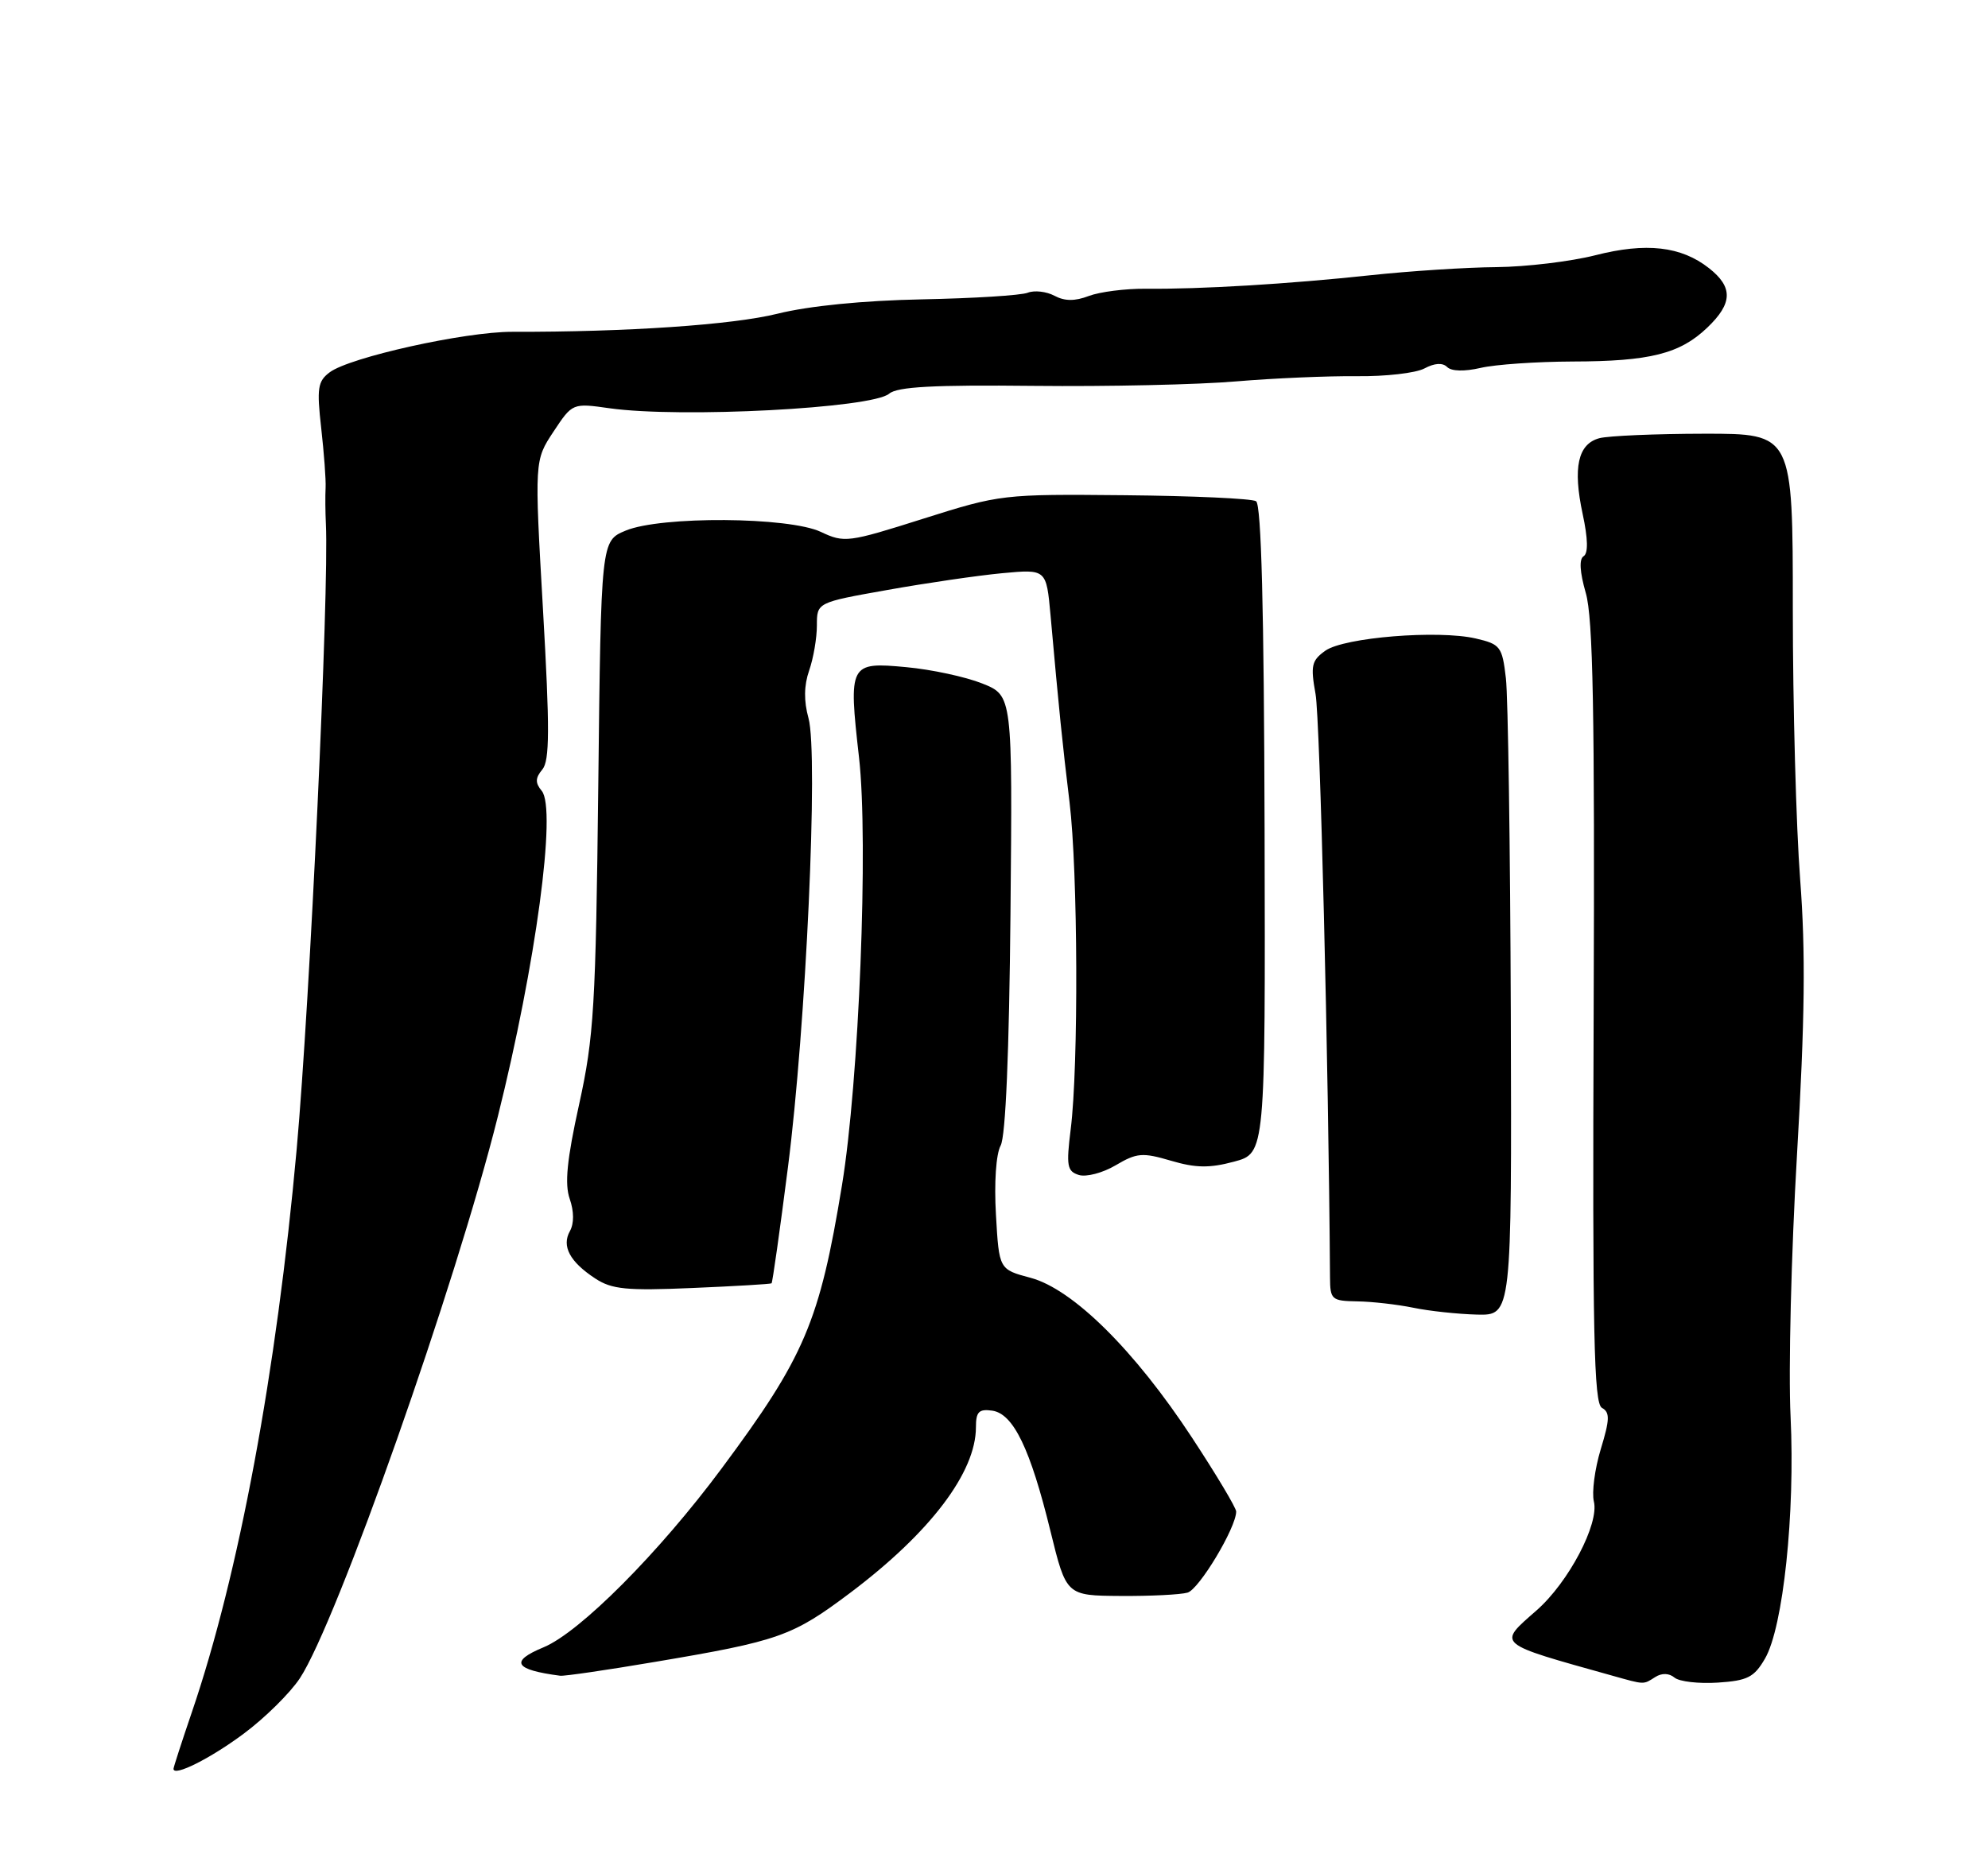 <?xml version="1.0" encoding="UTF-8" standalone="no"?>
<!DOCTYPE svg PUBLIC "-//W3C//DTD SVG 1.1//EN" "http://www.w3.org/Graphics/SVG/1.1/DTD/svg11.dtd" >
<svg xmlns="http://www.w3.org/2000/svg" xmlns:xlink="http://www.w3.org/1999/xlink" version="1.1" viewBox="0 0 275 256">
 <g >
 <path fill="currentColor"
d=" M 33.76 239.84 C 36.66 237.68 40.13 234.25 41.48 232.21 C 46.58 224.49 63.07 177.70 68.86 154.50 C 74.12 133.46 77.02 111.94 74.94 109.43 C 74.02 108.32 74.04 107.65 75.02 106.47 C 76.04 105.25 76.06 100.88 75.11 84.32 C 73.93 63.71 73.93 63.71 76.56 59.73 C 79.19 55.76 79.19 55.76 84.34 56.49 C 94.18 57.87 120.64 56.49 123.00 54.47 C 124.12 53.51 129.16 53.24 143.00 53.39 C 153.18 53.50 165.78 53.22 171.00 52.77 C 176.22 52.33 183.73 52.01 187.68 52.05 C 191.63 52.10 195.84 51.62 197.04 50.98 C 198.44 50.23 199.56 50.16 200.18 50.78 C 200.78 51.38 202.58 51.42 204.83 50.90 C 206.85 50.43 212.55 50.04 217.51 50.02 C 228.25 50.00 232.39 48.95 236.17 45.33 C 239.69 41.97 239.75 39.73 236.40 37.10 C 232.55 34.07 227.71 33.52 220.67 35.32 C 217.28 36.18 211.12 36.92 207.00 36.96 C 202.88 36.99 195.00 37.50 189.50 38.09 C 178.31 39.29 166.04 40.03 158.44 39.95 C 155.66 39.93 152.14 40.38 150.62 40.95 C 148.69 41.69 147.27 41.68 145.86 40.92 C 144.75 40.33 143.09 40.14 142.17 40.50 C 141.25 40.87 134.65 41.28 127.50 41.42 C 119.40 41.58 111.89 42.33 107.58 43.40 C 101.37 44.95 86.65 45.95 70.83 45.91 C 64.29 45.90 48.39 49.43 45.61 51.51 C 43.95 52.75 43.81 53.72 44.43 59.21 C 44.82 62.67 45.10 66.40 45.04 67.50 C 44.98 68.60 45.00 70.85 45.08 72.50 C 45.53 81.77 42.88 138.49 41.04 159.00 C 38.26 189.79 33.04 217.87 26.53 236.93 C 25.14 241.01 24.00 244.53 24.00 244.74 C 24.00 245.87 29.13 243.30 33.76 239.84 Z  M 228.97 232.04 C 229.88 231.46 230.88 231.49 231.64 232.12 C 232.30 232.67 234.99 232.98 237.62 232.81 C 241.73 232.54 242.65 232.08 244.15 229.49 C 246.67 225.16 248.33 209.42 247.69 196.00 C 247.38 189.68 247.78 173.36 248.58 159.74 C 249.67 141.09 249.78 131.72 249.02 121.74 C 248.46 114.46 248.00 97.59 248.00 84.25 C 248.00 60.00 248.00 60.00 235.75 60.01 C 229.01 60.02 222.48 60.30 221.24 60.63 C 218.27 61.43 217.55 64.69 218.93 71.12 C 219.67 74.55 219.71 76.56 219.06 76.96 C 218.42 77.36 218.53 79.15 219.36 82.04 C 220.37 85.49 220.61 98.68 220.45 140.27 C 220.28 184.49 220.48 194.17 221.59 194.79 C 222.72 195.42 222.69 196.38 221.43 200.52 C 220.60 203.26 220.18 206.51 220.48 207.75 C 221.24 210.83 216.98 218.93 212.56 222.81 C 207.12 227.59 206.78 227.30 223.00 231.84 C 227.57 233.12 227.28 233.11 228.97 232.04 Z  M 90.50 229.96 C 107.79 227.05 109.61 226.40 117.62 220.38 C 128.67 212.06 135.00 203.72 135.00 197.47 C 135.00 195.34 135.41 194.92 137.25 195.18 C 140.18 195.60 142.52 200.44 145.31 211.85 C 147.50 220.77 147.50 220.77 155.00 220.82 C 159.12 220.85 163.30 220.64 164.27 220.36 C 165.88 219.90 171.00 211.36 171.00 209.14 C 171.00 208.63 168.24 204.01 164.86 198.87 C 156.94 186.81 148.41 178.37 142.56 176.80 C 138.20 175.64 138.20 175.64 137.77 168.07 C 137.51 163.66 137.78 159.67 138.42 158.50 C 139.11 157.22 139.60 145.59 139.78 126.37 C 140.06 96.24 140.06 96.24 135.88 94.57 C 133.58 93.65 128.85 92.63 125.37 92.31 C 117.49 91.57 117.36 91.82 118.83 104.82 C 120.15 116.49 118.83 149.68 116.47 164.00 C 113.37 182.89 111.31 187.72 99.83 203.17 C 91.17 214.84 80.21 225.84 75.20 227.92 C 70.46 229.88 71.14 231.03 77.50 231.86 C 78.05 231.93 83.90 231.08 90.50 229.96 Z  M 208.99 140.25 C 208.91 117.29 208.61 96.40 208.31 93.84 C 207.80 89.46 207.55 89.13 204.13 88.34 C 198.94 87.14 185.93 88.19 183.34 90.03 C 181.43 91.39 181.27 92.09 181.98 96.03 C 182.60 99.45 183.78 147.32 183.98 176.75 C 184.00 179.82 184.20 180.00 187.75 180.06 C 189.81 180.09 193.30 180.49 195.50 180.94 C 197.70 181.40 201.67 181.82 204.31 181.89 C 209.12 182.00 209.12 182.00 208.99 140.25 Z  M 106.73 177.56 C 106.86 177.46 107.88 170.25 108.99 161.56 C 111.49 142.11 113.22 104.36 111.84 99.37 C 111.18 96.99 111.21 94.84 111.93 92.77 C 112.52 91.08 113.00 88.28 113.00 86.53 C 113.00 83.36 113.00 83.36 122.75 81.63 C 128.11 80.67 135.25 79.63 138.62 79.31 C 144.74 78.74 144.74 78.74 145.32 85.12 C 146.52 98.51 146.95 102.76 147.95 111.00 C 149.11 120.55 149.21 147.49 148.11 156.25 C 147.48 161.31 147.61 162.06 149.23 162.57 C 150.24 162.89 152.54 162.29 154.33 161.23 C 157.26 159.50 158.04 159.44 161.98 160.60 C 165.40 161.61 167.31 161.64 170.70 160.73 C 175.04 159.57 175.04 159.57 174.93 114.79 C 174.85 84.31 174.48 69.79 173.75 69.35 C 173.16 68.98 164.99 68.61 155.59 68.52 C 138.70 68.36 138.37 68.40 127.71 71.77 C 117.33 75.06 116.80 75.13 113.56 73.60 C 109.14 71.50 91.42 71.38 86.54 73.42 C 83.14 74.84 83.14 74.84 82.76 108.67 C 82.41 139.27 82.16 143.48 80.11 152.80 C 78.42 160.46 78.09 163.82 78.81 165.88 C 79.41 167.61 79.42 169.28 78.84 170.33 C 77.66 172.42 78.82 174.59 82.35 176.90 C 84.63 178.40 86.69 178.60 95.77 178.21 C 101.67 177.96 106.60 177.67 106.73 177.56 Z "/>
</g>
</svg>